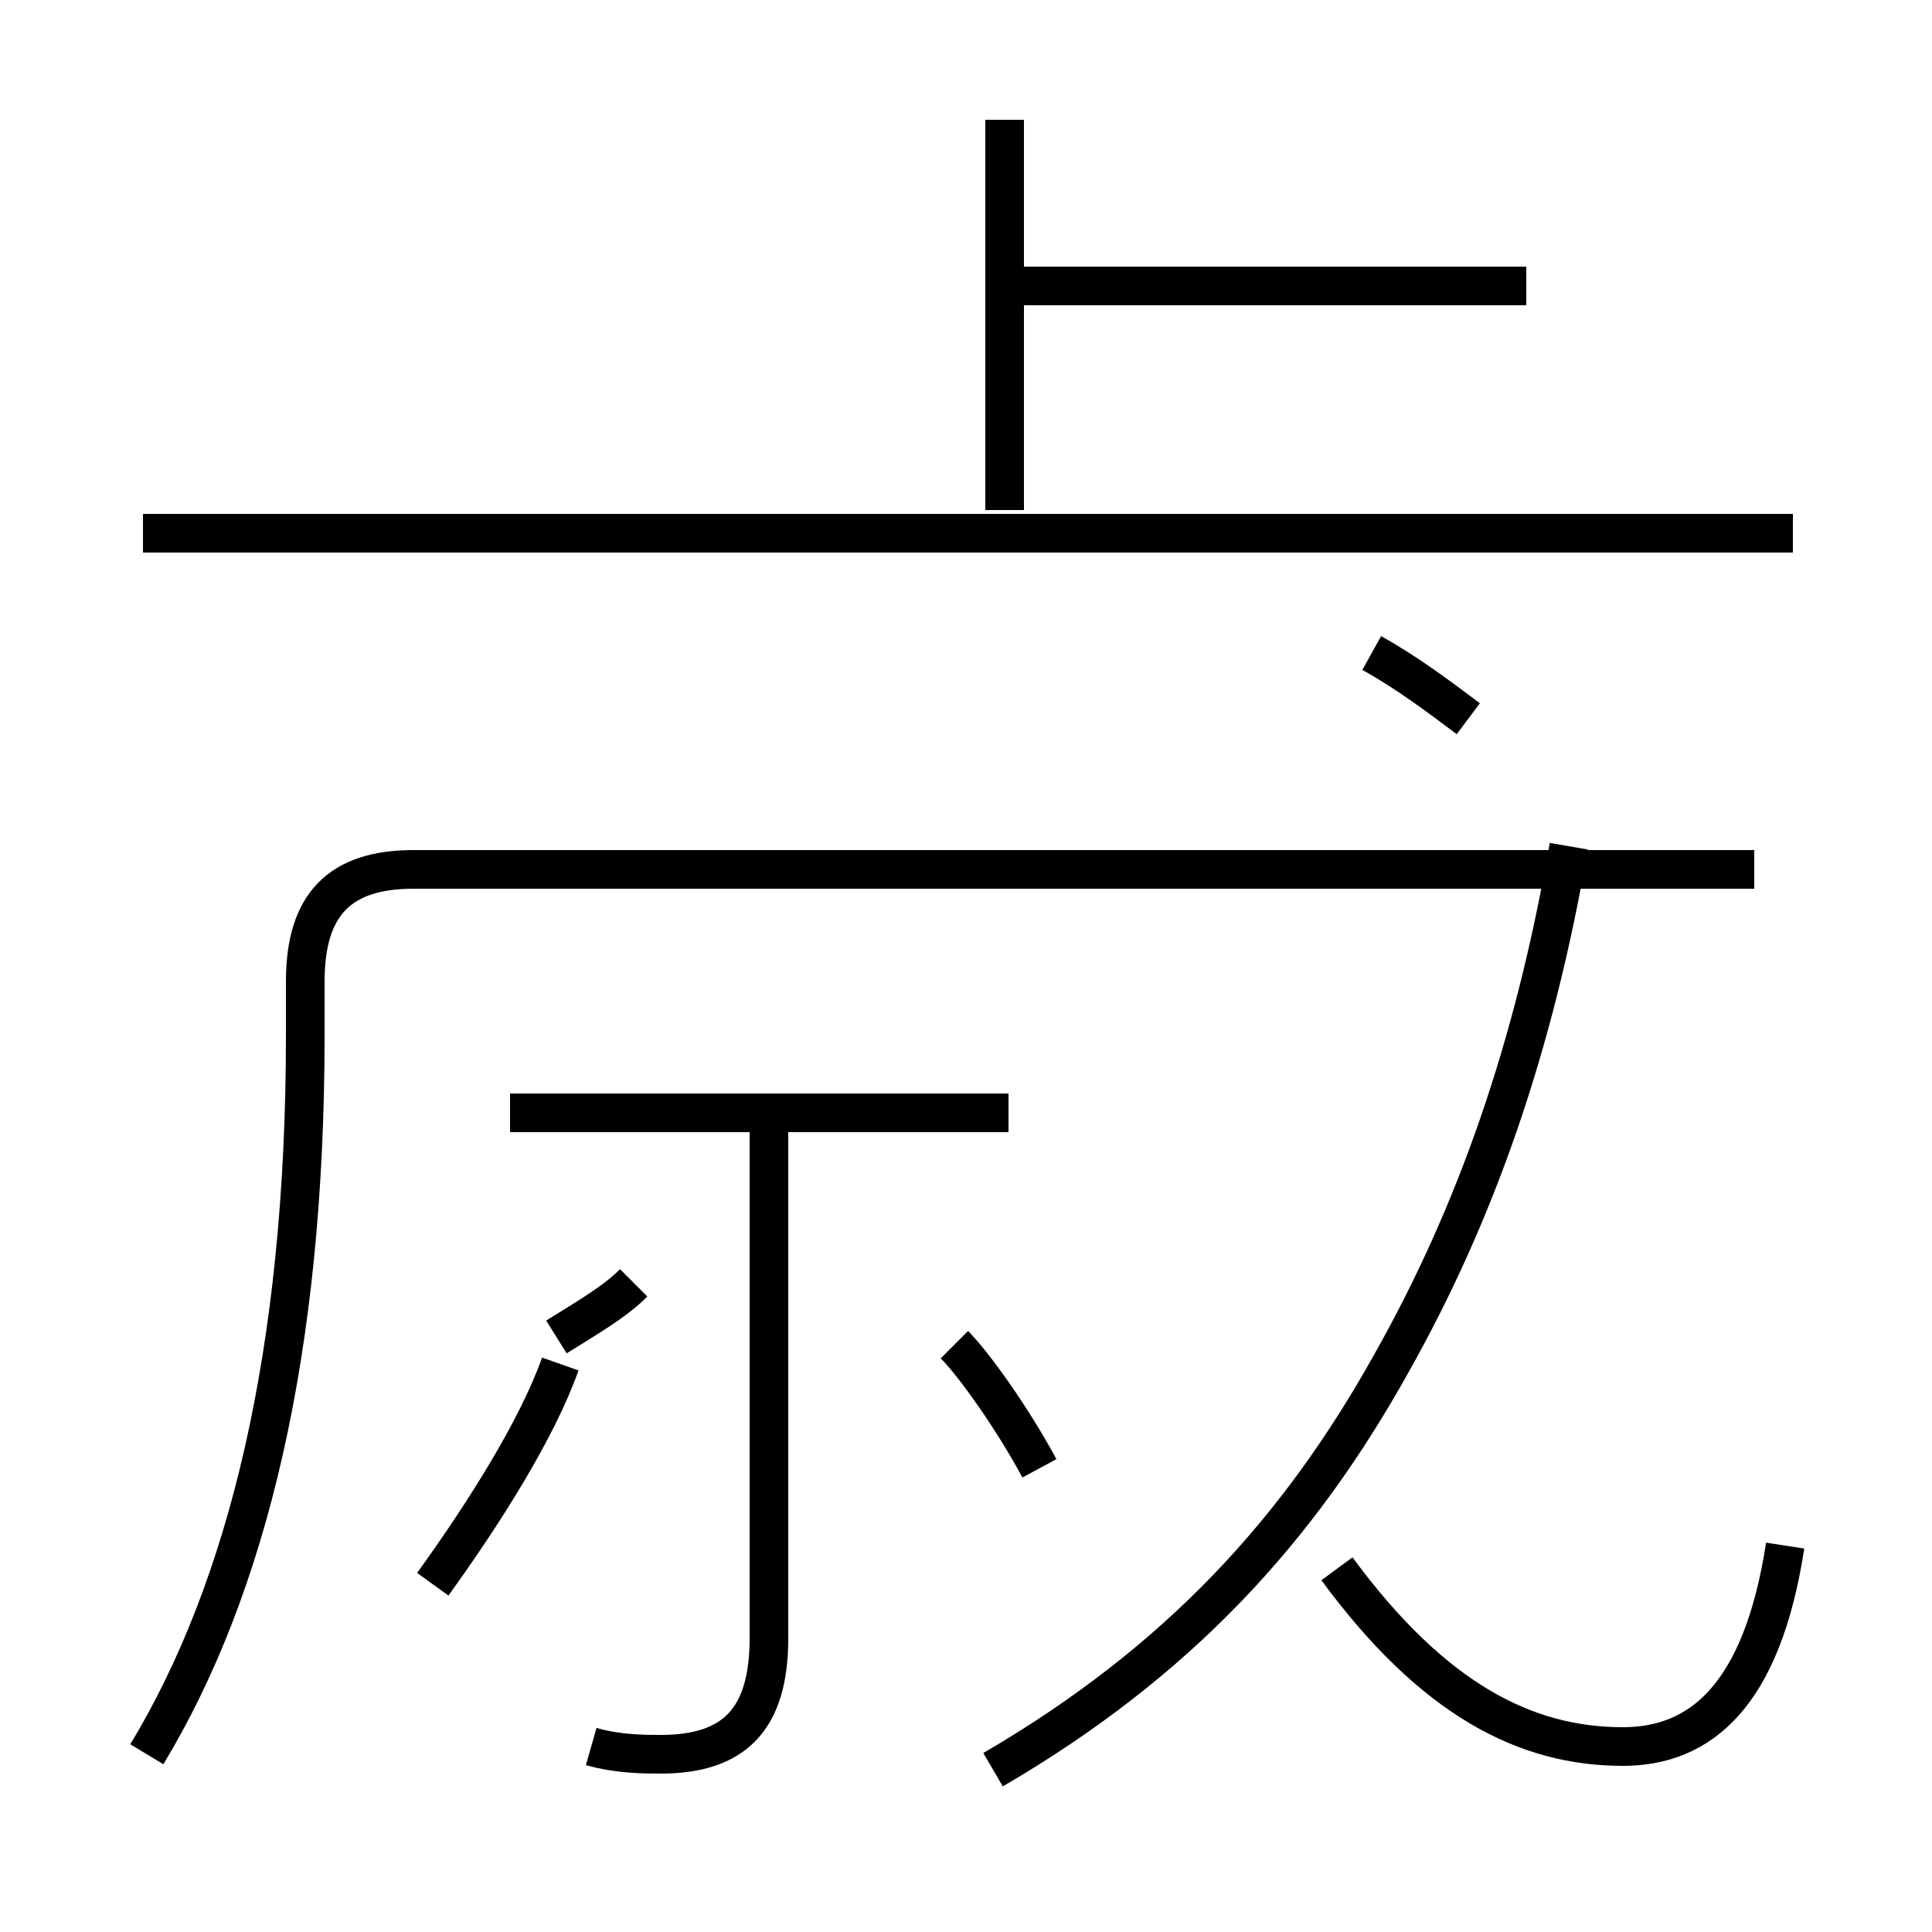 <?xml version='1.0' encoding='utf8'?>
<svg viewBox="0.0 -44.0 50.0 50.0" version="1.1" xmlns="http://www.w3.org/2000/svg">
<rect x="0.0" y="-44.0" width="50.0" height="50.0" fill="#808080" stroke="none"/>
<rect x="-1000" y="-1000" width="2000" height="2000" stroke="white" fill="white"/>
<g style="fill:none; stroke:#000000;  stroke-width:1">
<path d="M 26.1 15.2 L 13.2 15.2 M 15.3 -1.2 C 16.0 -1.4 16.7 -1.4 17.1 -1.4 C 19.0 -1.4 19.9 -0.5 19.9 1.6 L 19.9 15.6 M 11.2 3.0 C 12.5 4.8 13.9 7.0 14.5 8.7 M 26.9 6.0 C 26.2 7.3 25.2 8.7 24.7 9.2 M 39.5 36.6 L 25.6 36.6 M 14.4 9.4 C 15.2 9.9 15.9 10.3 16.4 10.8 M 46.4 30.2 L 3.7 30.2 M 26.0 30.8 L 26.0 40.9 M 3.8 -1.4 C 6.4 2.9 7.9 9.0 7.9 17.2 L 7.9 18.6 C 7.9 20.6 8.8 21.5 10.7 21.5 L 45.4 21.5 M 46.2 4.0 C 45.6 0.1 44.0 -1.2 42.0 -1.2 C 39.5 -1.2 37.1 0.0 34.6 3.4 M 25.7 -1.8 C 30.5 1.0 33.6 4.4 36.0 8.7 C 38.2 12.6 39.7 16.9 40.6 22.1 M 38.0 25.4 C 37.2 26.0 36.4 26.6 35.5 27.1 " transform="scale(1, -1)" />
</g>
</svg>
